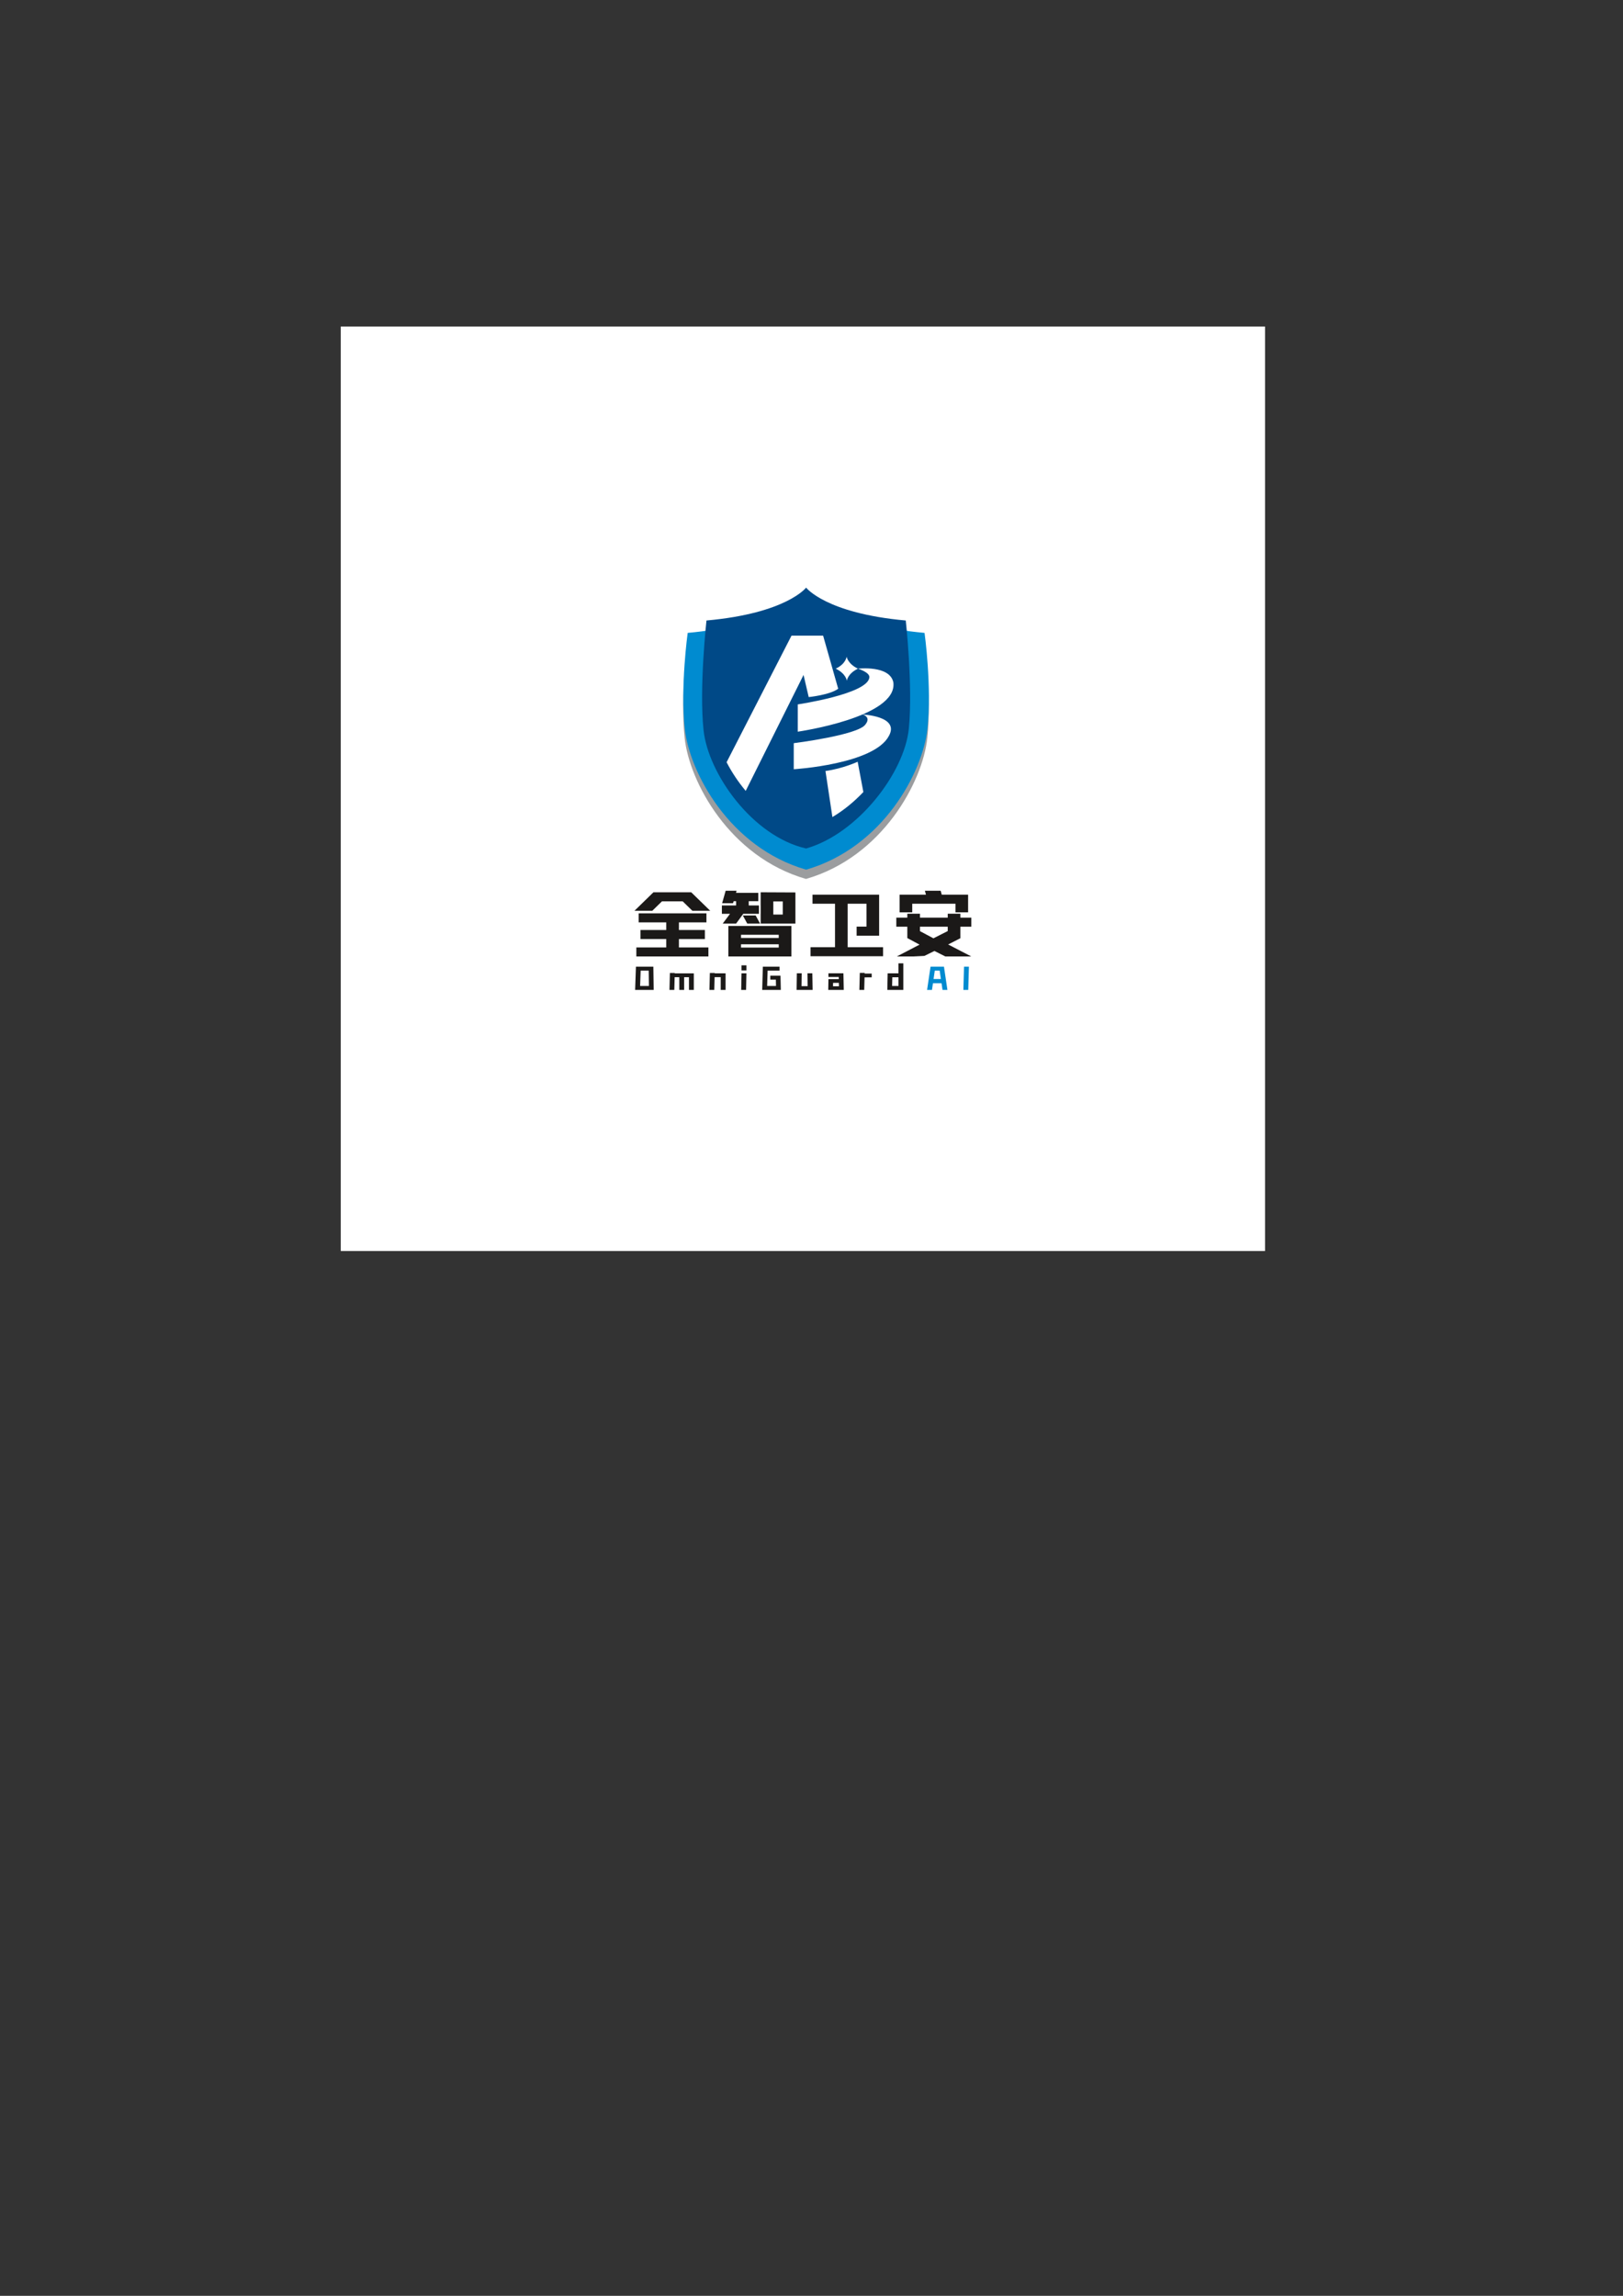 <?xml version="1.0" encoding="UTF-8" standalone="no"?>
<svg
   version="1.1"
   width="595.276pt"
   height="841.89pt"
   id="svg24"
   viewBox="0 0 595.276 841.89"
   sodipodi:docname="aoagd-r2wdk.cdr"
   xmlns:inkscape="http://www.inkscape.org/namespaces/inkscape"
   xmlns:sodipodi="http://sodipodi.sourceforge.net/DTD/sodipodi-0.dtd"
   xmlns="http://www.w3.org/2000/svg"
   xmlns:svg="http://www.w3.org/2000/svg">
  <rect x="0" y="0" width="595.276" height="841.89" fill="#333333" stroke="none"/>
  <defs
     id="defs28" />
  <sodipodi:namedview
     id="namedview26"
     pagecolor="#ffffff"
     bordercolor="#000000"
     borderopacity="0.25"
     inkscape:showpageshadow="2"
     inkscape:pageopacity="0.0"
     inkscape:pagecheckerboard="0"
     inkscape:deskcolor="#d1d1d1"
     inkscape:document-units="pt" />
  <path
     d="m 124.98,119.745 v 339 h 339 v -339 z"
     style="fill:#ffffff;fill-rule:evenodd"
     id="path2" />
  <g
     id="Layer1000">
    <path
       d="m 295.617,322.316 c 28.146,-8.111 42.776,-35.741 44.499,-51.658 1.675,-15.483 -1.062,-35.167 -1.062,-35.167 -29.386,-2.644 -37.927,-12.309 -37.927,-12.309 0,0 -1.404,1.843 -5.51,4.127 -4.106,-2.284 -5.51,-4.127 -5.51,-4.127 0,0 -8.54,9.666 -37.927,12.309 0,0 -2.737,19.685 -1.062,35.167 1.722,15.917 16.353,43.548 44.499,51.658 z"
       style="fill:#9b9d9f;fill-rule:evenodd"
       id="path4" />
    <path
       d="m 259.068,230.946 c 0,0 -2.738,24.791 -1.062,40.274 1.723,15.918 17.914,38.854 37.611,43.33 18.906,-5.371 36.08,-27.729 37.681,-44.014 1.526,-15.518 -1.132,-39.59 -1.132,-39.59 -29.386,-2.643 -36.549,-12.061 -36.549,-12.061 0,0 -7.163,9.418 -36.549,12.061 z"
       style="fill:#9b9d9f;fill-rule:evenodd"
       id="path6" />
    <path
       d="m 291.079,275.933 v 9.558 c 0,0 29.462,-1.77 34.929,-12.272 3.973,-7.277 -9.722,-7.803 -9.722,-7.803 0,0 3.35,0.802 1.068,3.674 -2.714,3.894 -26.276,6.844 -26.276,6.844 z m -24.629,6.986 c 1.861,3.607 4.234,7.196 7.008,10.507 l 21.217,-42.515 1.891,8.118 c 0,0 7.709,-0.773 10.816,-3.055 l -5.536,-19.485 h -11.585 z m 38.807,20.101 c 4.093,-2.416 7.945,-5.588 11.353,-9.174 l -2.088,-11.108 c 0,0 -5.271,2.478 -11.809,3.402 z m -12.711,-31.302 c 0,0 36.645,-5.239 35.071,-18.048 -1.282,-6.438 -12.994,-5.058 -12.994,-5.058 -3.776,-1.81 -4.152,-4.422 -4.152,-4.422 0,0 -0.214,2.613 -3.99,4.422 3.776,1.809 4.071,4.422 4.071,4.422 0,0 0.295,-2.613 4.071,-4.422 0,0 4.412,1.322 4.187,3.209 -0.551,6.097 -26.263,9.888 -26.263,9.888 z"
       style="fill:#9b9d9f;fill-rule:evenodd"
       id="path8" />
    <path
       d="m 295.663,318.912 c 28.146,-8.111 42.776,-35.741 44.499,-51.658 1.675,-15.483 -1.062,-35.167 -1.062,-35.167 -29.386,-2.643 -37.927,-12.309 -37.927,-12.309 0,0 -1.404,1.843 -5.51,4.127 -4.106,-2.284 -5.51,-4.127 -5.51,-4.127 0,0 -8.54,9.666 -37.927,12.309 0,0 -2.737,19.685 -1.062,35.167 1.722,15.917 16.353,43.548 44.499,51.658 z"
       style="fill:#008bd0;fill-rule:evenodd"
       id="path10" />
    <path
       d="m 259.114,227.543 c 0,0 -2.738,24.791 -1.062,40.274 1.723,15.918 17.914,38.854 37.611,43.33 18.906,-5.371 36.08,-27.729 37.681,-44.014 1.526,-15.518 -1.132,-39.589 -1.132,-39.589 -29.386,-2.644 -36.549,-12.061 -36.549,-12.061 0,0 -7.163,9.418 -36.549,12.061 z"
       style="fill:#004987;fill-rule:evenodd"
       id="path12" />
    <path
       d="m 291.126,272.53 v 9.558 c 0,0 29.462,-1.77 34.929,-12.272 3.973,-7.277 -9.722,-7.803 -9.722,-7.803 0,0 3.35,0.802 1.068,3.674 -2.714,3.894 -26.276,6.844 -26.276,6.844 z m -24.629,6.986 c 1.861,3.607 4.234,7.196 7.008,10.508 l 21.217,-42.515 1.891,8.118 c 0,0 7.709,-0.773 10.816,-3.055 l -5.536,-19.485 h -11.585 z m 38.807,20.101 c 4.093,-2.416 7.945,-5.588 11.353,-9.174 l -2.088,-11.108 c 0,0 -5.271,2.478 -11.809,3.402 z m -12.711,-31.302 c 0,0 36.645,-5.239 35.071,-18.048 -1.282,-6.438 -12.994,-5.058 -12.994,-5.058 -3.776,-1.81 -4.152,-4.422 -4.152,-4.422 0,0 -0.214,2.613 -3.99,4.422 3.776,1.809 4.071,4.422 4.071,4.422 0,0 0.295,-2.613 4.071,-4.422 0,0 4.412,1.322 4.187,3.208 -0.551,6.097 -26.263,9.888 -26.263,9.888 z"
       style="fill:#ffffff;fill-rule:evenodd"
       id="path14" />
    <path
       d="m 260.488,333.989 h -6.539 l -3.556,-3.465 h -7.594 l -3.556,3.465 h -6.539 l 6.961,-6.78 h 13.862 z m -27.091,13.44 h 10.969 v -3.074 h -9.462 v -3.315 h 9.462 v -2.803 h -10.125 v -3.314 h 24.861 v 3.314 h -10.095 v 2.803 h 9.522 v 3.315 h -9.522 v 3.074 h 10.818 v 3.315 H 233.398 Z M 269.95,327.42 h 8.166 v 3.044 h -3.495 v 1.567 h 3.737 v 3.074 h -5.756 l -2.622,3.586 h -4.912 l 2.682,-3.586 h -2.983 v -3.074 h 5.213 v -1.567 h -0.904 l -0.211,0.753 h -4.008 l 1.296,-4.58 h 4.008 z m -2.802,12.144 h 23.113 v 11.18 h -23.113 z m 18.472,7.925 v -1.206 h -13.832 v 1.206 z m 0,-3.526 v -1.175 h -13.832 v 1.175 z m -8.468,-8.257 1.627,2.983 h -4.701 l -1.627,-2.983 z m 1.838,-8.498 12.747,0.06 v 11.421 h -12.747 z m 8.106,8.166 v -4.821 h -3.466 v 4.821 z m 30.707,-3.978 h -6.901 v 15.941 h 12.988 v 3.315 H 297.282 v -3.315 h 8.98 v -15.941 h -8.257 v -3.315 h 24.439 v 15.037 h -8.257 v -3.315 h 3.616 z m 38.451,8.438 h -4.008 v 4.219 l -4.49,2.29 8.498,4.4 h -9.522 l -4.008,-2.019 -3.676,1.808 -4.128,0.211 h -5.997 l 8.347,-4.34 -4.49,-2.411 v -4.158 h -4.038 v -3.315 h 4.038 v -1.446 h 4.641 v 1.446 h 10.185 v -1.446 h 4.641 v 1.446 h 4.008 z M 329.947,328.083 h 9.673 l -0.392,-1.446 h 5.786 l 0.392,1.446 h 9.673 v 6.479 h -4.641 v -3.164 h -15.85 v 3.164 h -4.641 z m 12.415,16.001 5.243,-2.652 v -1.597 h -10.185 v 1.627 z"
       style="fill:#1b1918;fill-rule:evenodd"
       id="path16" />
    <g
       id="Layer1001">
      <path
         d="m 239.632,354.483 0.122,8.527 h -6.809 l 0.304,-8.527 z m -1.62,7.077 -0.073,-5.628 h -2.96 l -0.207,5.628 z m 9.469,-4.763 v 0.146 h 6.992 v 6.066 h -1.778 v -4.665 h -1.766 v 4.665 h -1.778 v -4.665 h -1.705 l -0.122,4.665 h -1.778 l 0.159,-6.212 z m 14.659,0 v 0.134 h 3.983 v 6.078 h -1.778 v -4.69 h -2.241 l -0.122,4.69 h -1.778 l 0.159,-6.212 z m 11.625,-2.802 v 1.864 h -1.791 v -1.864 z m -1.791,2.936 h 1.791 l -0.122,6.078 h -1.791 z m 13.94,-2.449 v 1.45 h -4.373 l -0.17,5.628 h 3.252 l -0.049,-2.327 h -2.046 v -1.449 h 3.74 l 0.122,5.226 h -6.833 l 0.243,-8.527 z m 12.027,2.436 0.11,6.09 h -5.871 l 0.085,-6.09 h 1.778 l -0.061,4.702 h 2.254 l -0.085,-4.702 z m 11.528,6.09 h -5.689 l 0.073,-3.934 h 3.813 l -0.024,-0.816 h -3.788 v -1.34 h 5.494 z m -1.754,-1.34 -0.024,-1.242 h -2.132 l -0.024,1.242 z m 9.421,-4.897 -0.012,0.256 2.595,-0.012 v 1.389 l -2.619,0.012 -0.122,4.592 h -1.778 l 0.159,-6.237 z m 14.184,-3.508 v 9.745 h -5.871 l 0.122,-6.078 h 3.971 v -3.667 z m -1.778,8.295 v -3.179 h -2.266 l -0.073,3.179 z"
         style="fill:#1b1918;fill-rule:evenodd"
         id="path18" />
      <path
         d="m 347.488,363.01 h -1.791 l -0.365,-2.449 h -3.143 l -0.365,2.449 h -1.791 l 1.267,-8.527 h 4.921 z m -2.388,-3.995 -0.451,-3.082 h -1.791 l -0.451,3.082 z m 10.273,-4.532 -0.243,8.527 h -1.791 l 0.243,-8.527 z"
         style="fill:#008bd0;fill-rule:evenodd"
         id="path20" />
    </g>
  </g>
</svg>
